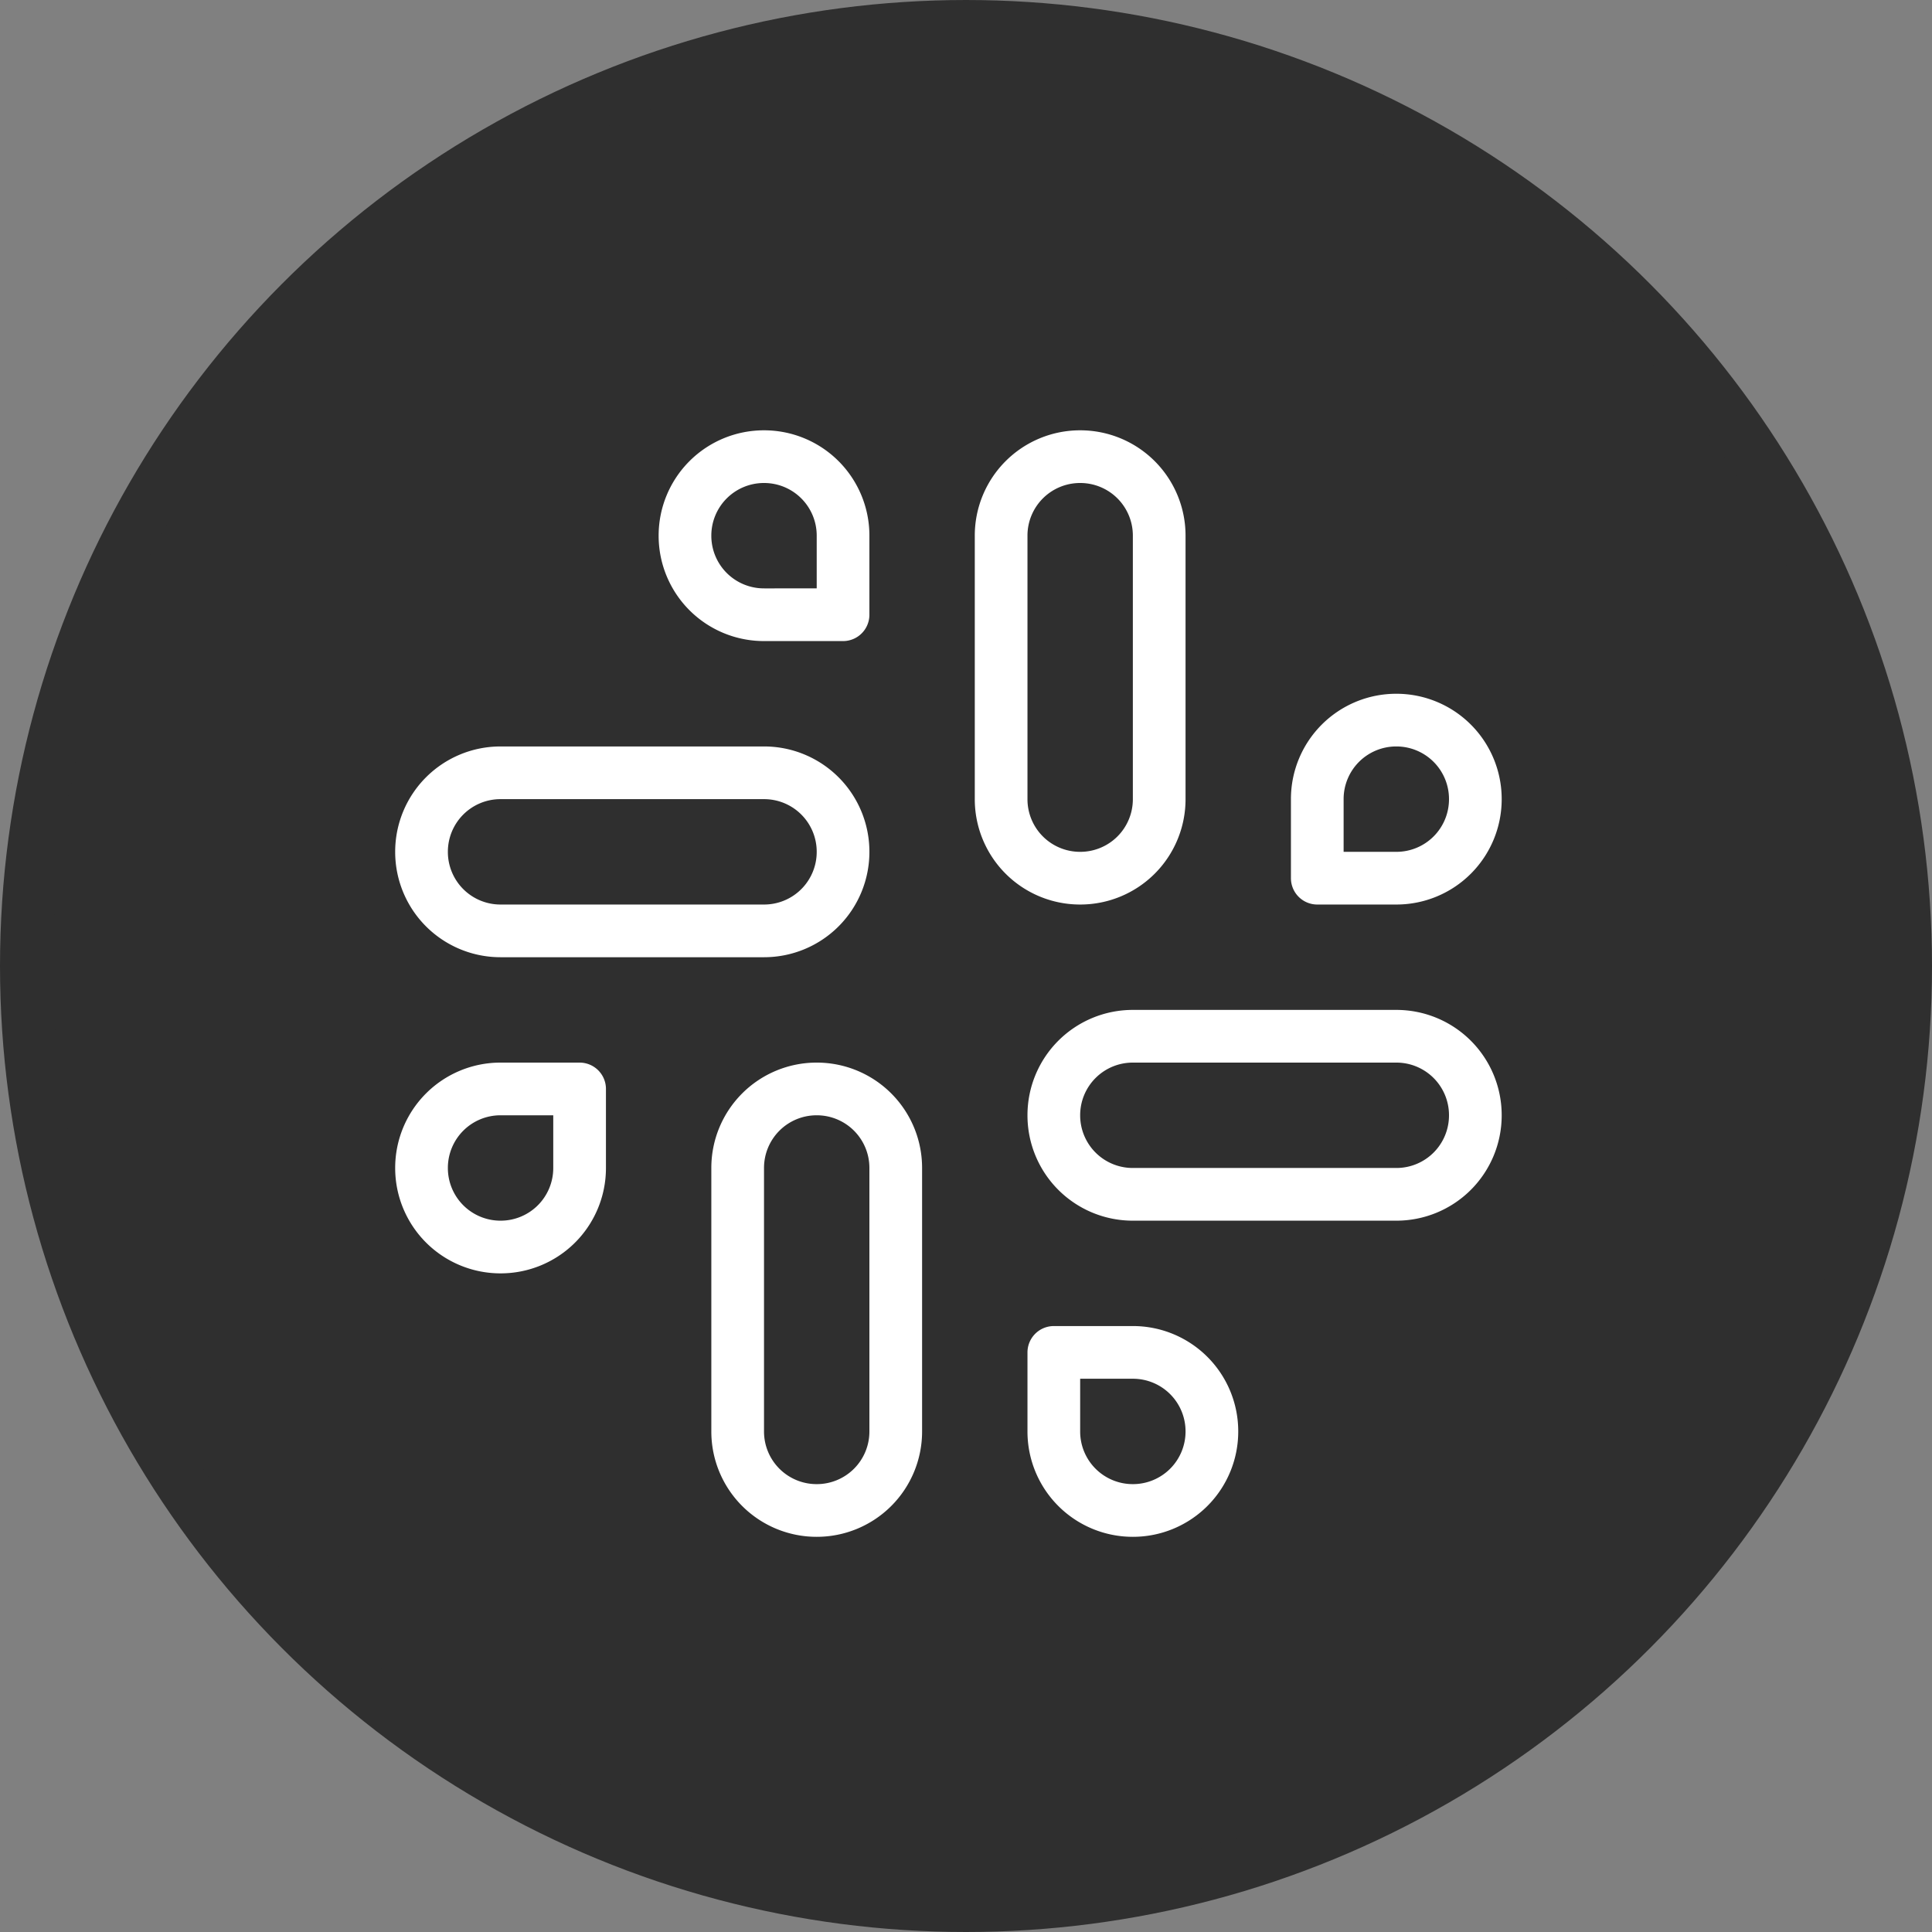 <svg width="55" height="55" viewBox="0 0 55 55" fill="none" xmlns="http://www.w3.org/2000/svg"><rect x="0" y="0" width="55" height="55" fill="#808080" stroke="none"/><circle cx="27.5" cy="27.5" r="26.75" fill="#2F2F2F" stroke="#2F2F2F" stroke-width="1.5"/><path d="M30.75 25a2.247 2.247 0 01-2.25-2.25v-7.5A2.247 2.247 0 0130.75 13 2.247 2.247 0 0133 15.25v7.5A2.247 2.247 0 0130.75 25zm9 0H37.5v-2.25a2.247 2.247 0 012.25-2.25A2.247 2.247 0 0142 22.75 2.247 2.247 0 0139.75 25zm-16.5 6a2.247 2.247 0 012.25 2.25v7.5A2.247 2.247 0 0123.25 43 2.247 2.247 0 0121 40.75v-7.5A2.247 2.247 0 0123.25 31zm-9 0h2.25v2.25a2.247 2.247 0 01-2.25 2.25A2.247 2.247 0 0112 33.25 2.247 2.247 0 0114.25 31zm15.75.75a2.247 2.247 0 012.25-2.25h7.5A2.247 2.247 0 0142 31.75 2.247 2.247 0 0139.75 34h-7.5A2.247 2.247 0 0130 31.75zm2.25 6.75H30v2.25A2.247 2.247 0 0032.25 43a2.247 2.247 0 002.25-2.25 2.247 2.247 0 00-2.25-2.25zM24 24.25A2.247 2.247 0 0021.75 22h-7.5A2.247 2.247 0 0012 24.25a2.247 2.247 0 002.25 2.25h7.5A2.247 2.247 0 0024 24.25zm-2.25-6.75H24v-2.25A2.247 2.247 0 0021.75 13a2.247 2.247 0 00-2.25 2.25 2.247 2.247 0 002.25 2.25z" stroke="#fff" stroke-width="1.5" stroke-linecap="round" stroke-linejoin="round"/></svg>